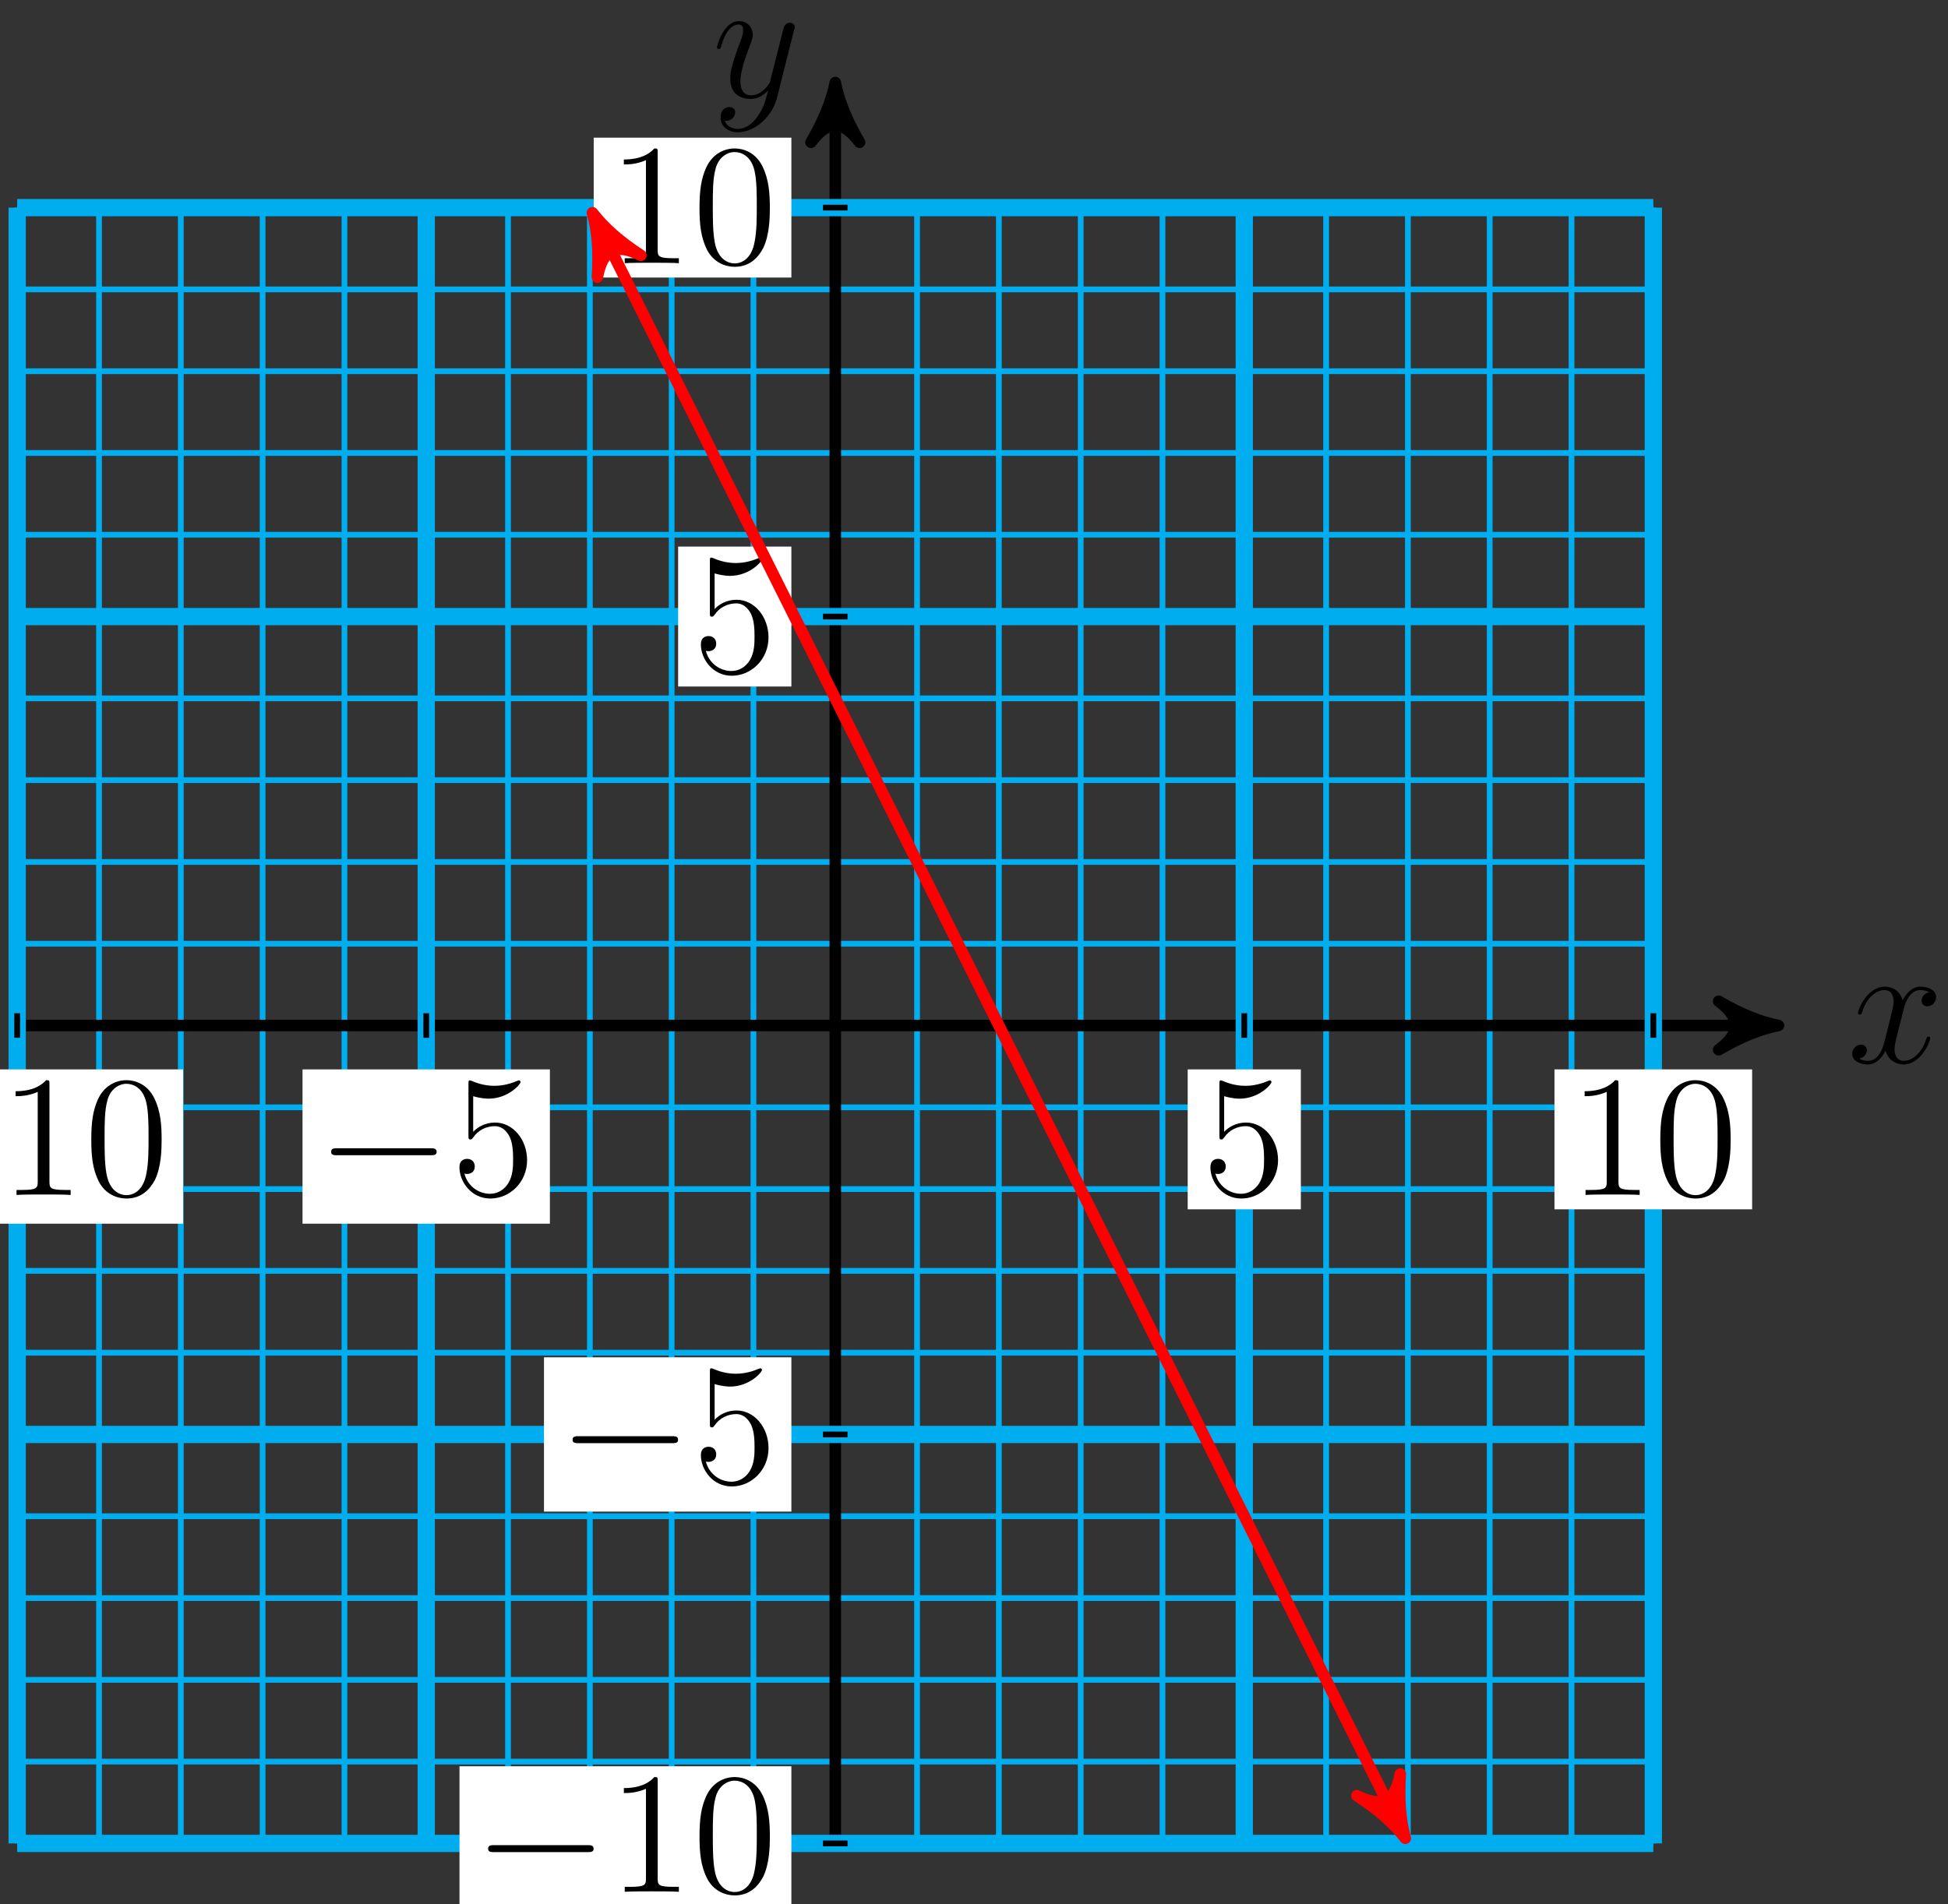 <?xml version="1.0" encoding="UTF-8"?>
<svg xmlns="http://www.w3.org/2000/svg" xmlns:xlink="http://www.w3.org/1999/xlink" width="135pt" height="132pt" viewBox="0 0 135 132" version="1.1">
<rect x="0" y="0" width="135" height="132" fill="#333333" stroke="none"/>
<defs>
<g>
<symbol overflow="visible" id="glyph0-0">
<path style="stroke:none;" d=""/>
</symbol>
<symbol overflow="visible" id="glyph0-1">
<path style="stroke:none;" d="M 5.672 -4.875 C 5.281 -4.812 5.141 -4.516 5.141 -4.297 C 5.141 -4 5.359 -3.906 5.531 -3.906 C 5.891 -3.906 6.141 -4.219 6.141 -4.547 C 6.141 -5.047 5.562 -5.266 5.062 -5.266 C 4.344 -5.266 3.938 -4.547 3.828 -4.328 C 3.547 -5.219 2.812 -5.266 2.594 -5.266 C 1.375 -5.266 0.734 -3.703 0.734 -3.438 C 0.734 -3.391 0.781 -3.328 0.859 -3.328 C 0.953 -3.328 0.984 -3.406 1 -3.453 C 1.406 -4.781 2.219 -5.031 2.562 -5.031 C 3.094 -5.031 3.203 -4.531 3.203 -4.25 C 3.203 -3.984 3.125 -3.703 2.984 -3.125 L 2.578 -1.5 C 2.406 -0.781 2.062 -0.125 1.422 -0.125 C 1.359 -0.125 1.062 -0.125 0.812 -0.281 C 1.25 -0.359 1.344 -0.719 1.344 -0.859 C 1.344 -1.094 1.156 -1.25 0.938 -1.25 C 0.641 -1.25 0.328 -0.984 0.328 -0.609 C 0.328 -0.109 0.891 0.125 1.406 0.125 C 1.984 0.125 2.391 -0.328 2.641 -0.828 C 2.828 -0.125 3.438 0.125 3.875 0.125 C 5.094 0.125 5.734 -1.453 5.734 -1.703 C 5.734 -1.766 5.688 -1.812 5.625 -1.812 C 5.516 -1.812 5.5 -1.75 5.469 -1.656 C 5.141 -0.609 4.453 -0.125 3.906 -0.125 C 3.484 -0.125 3.266 -0.438 3.266 -0.922 C 3.266 -1.188 3.312 -1.375 3.5 -2.156 L 3.922 -3.797 C 4.094 -4.5 4.5 -5.031 5.062 -5.031 C 5.078 -5.031 5.422 -5.031 5.672 -4.875 Z M 5.672 -4.875 "/>
</symbol>
<symbol overflow="visible" id="glyph0-2">
<path style="stroke:none;" d="M 3.141 1.344 C 2.828 1.797 2.359 2.203 1.766 2.203 C 1.625 2.203 1.047 2.172 0.875 1.625 C 0.906 1.641 0.969 1.641 0.984 1.641 C 1.344 1.641 1.594 1.328 1.594 1.047 C 1.594 0.781 1.359 0.688 1.188 0.688 C 0.984 0.688 0.578 0.828 0.578 1.406 C 0.578 2.016 1.094 2.438 1.766 2.438 C 2.969 2.438 4.172 1.344 4.5 0.016 L 5.672 -4.656 C 5.688 -4.703 5.719 -4.781 5.719 -4.859 C 5.719 -5.031 5.562 -5.156 5.391 -5.156 C 5.281 -5.156 5.031 -5.109 4.938 -4.75 L 4.047 -1.234 C 4 -1.016 4 -0.984 3.891 -0.859 C 3.656 -0.531 3.266 -0.125 2.688 -0.125 C 2.016 -0.125 1.953 -0.781 1.953 -1.094 C 1.953 -1.781 2.281 -2.703 2.609 -3.562 C 2.734 -3.906 2.812 -4.078 2.812 -4.312 C 2.812 -4.812 2.453 -5.266 1.859 -5.266 C 0.766 -5.266 0.328 -3.531 0.328 -3.438 C 0.328 -3.391 0.375 -3.328 0.453 -3.328 C 0.562 -3.328 0.578 -3.375 0.625 -3.547 C 0.906 -4.547 1.359 -5.031 1.828 -5.031 C 1.938 -5.031 2.141 -5.031 2.141 -4.641 C 2.141 -4.328 2.016 -3.984 1.828 -3.531 C 1.25 -1.953 1.25 -1.562 1.25 -1.281 C 1.25 -0.141 2.062 0.125 2.656 0.125 C 3 0.125 3.438 0.016 3.844 -0.438 L 3.859 -0.422 C 3.688 0.281 3.562 0.75 3.141 1.344 Z M 3.141 1.344 "/>
</symbol>
<symbol overflow="visible" id="glyph1-0">
<path style="stroke:none;" d=""/>
</symbol>
<symbol overflow="visible" id="glyph1-1">
<path style="stroke:none;" d="M 7.875 -2.75 C 8.078 -2.75 8.297 -2.75 8.297 -2.984 C 8.297 -3.234 8.078 -3.234 7.875 -3.234 L 1.406 -3.234 C 1.203 -3.234 0.984 -3.234 0.984 -2.984 C 0.984 -2.75 1.203 -2.75 1.406 -2.75 Z M 7.875 -2.75 "/>
</symbol>
<symbol overflow="visible" id="glyph2-0">
<path style="stroke:none;" d=""/>
</symbol>
<symbol overflow="visible" id="glyph2-1">
<path style="stroke:none;" d="M 1.531 -6.844 C 2.047 -6.688 2.469 -6.672 2.594 -6.672 C 3.938 -6.672 4.812 -7.656 4.812 -7.828 C 4.812 -7.875 4.781 -7.938 4.703 -7.938 C 4.688 -7.938 4.656 -7.938 4.547 -7.891 C 3.891 -7.609 3.312 -7.562 3 -7.562 C 2.219 -7.562 1.656 -7.812 1.422 -7.906 C 1.344 -7.938 1.312 -7.938 1.297 -7.938 C 1.203 -7.938 1.203 -7.859 1.203 -7.672 L 1.203 -4.125 C 1.203 -3.906 1.203 -3.844 1.344 -3.844 C 1.406 -3.844 1.422 -3.844 1.547 -4 C 1.875 -4.484 2.438 -4.766 3.031 -4.766 C 3.672 -4.766 3.984 -4.188 4.078 -3.984 C 4.281 -3.516 4.297 -2.922 4.297 -2.469 C 4.297 -2.016 4.297 -1.344 3.953 -0.797 C 3.688 -0.375 3.234 -0.078 2.703 -0.078 C 1.906 -0.078 1.141 -0.609 0.922 -1.484 C 0.984 -1.453 1.047 -1.453 1.109 -1.453 C 1.312 -1.453 1.641 -1.562 1.641 -1.969 C 1.641 -2.312 1.406 -2.5 1.109 -2.5 C 0.891 -2.5 0.578 -2.391 0.578 -1.922 C 0.578 -0.906 1.406 0.25 2.719 0.25 C 4.078 0.25 5.266 -0.891 5.266 -2.406 C 5.266 -3.828 4.297 -5.016 3.047 -5.016 C 2.359 -5.016 1.844 -4.703 1.531 -4.375 Z M 1.531 -6.844 "/>
</symbol>
<symbol overflow="visible" id="glyph2-2">
<path style="stroke:none;" d="M 3.438 -7.656 C 3.438 -7.938 3.438 -7.953 3.203 -7.953 C 2.922 -7.625 2.312 -7.188 1.094 -7.188 L 1.094 -6.844 C 1.359 -6.844 1.953 -6.844 2.625 -7.141 L 2.625 -0.922 C 2.625 -0.484 2.578 -0.344 1.531 -0.344 L 1.156 -0.344 L 1.156 0 C 1.484 -0.031 2.641 -0.031 3.031 -0.031 C 3.438 -0.031 4.578 -0.031 4.906 0 L 4.906 -0.344 L 4.531 -0.344 C 3.484 -0.344 3.438 -0.484 3.438 -0.922 Z M 3.438 -7.656 "/>
</symbol>
<symbol overflow="visible" id="glyph2-3">
<path style="stroke:none;" d="M 5.359 -3.828 C 5.359 -4.812 5.297 -5.781 4.859 -6.688 C 4.375 -7.688 3.516 -7.953 2.922 -7.953 C 2.234 -7.953 1.391 -7.609 0.938 -6.609 C 0.609 -5.859 0.484 -5.109 0.484 -3.828 C 0.484 -2.672 0.578 -1.797 1 -0.938 C 1.469 -0.031 2.297 0.25 2.922 0.25 C 3.953 0.25 4.547 -0.375 4.906 -1.062 C 5.328 -1.953 5.359 -3.125 5.359 -3.828 Z M 2.922 0.016 C 2.531 0.016 1.75 -0.203 1.531 -1.5 C 1.406 -2.219 1.406 -3.125 1.406 -3.969 C 1.406 -4.953 1.406 -5.828 1.594 -6.531 C 1.797 -7.344 2.406 -7.703 2.922 -7.703 C 3.375 -7.703 4.062 -7.438 4.297 -6.406 C 4.453 -5.719 4.453 -4.781 4.453 -3.969 C 4.453 -3.172 4.453 -2.266 4.312 -1.531 C 4.094 -0.219 3.328 0.016 2.922 0.016 Z M 2.922 0.016 "/>
</symbol>
</g>
</defs>
<g id="surface1">
<path style="fill:none;stroke-width:0.399;stroke-linecap:butt;stroke-linejoin:miter;stroke:rgb(0%,67.839%,93.729%);stroke-opacity:1;stroke-miterlimit:10;" d="M -56.694 -56.694 L 56.693 -56.694 M -56.694 -51.022 L 56.693 -51.022 M -56.694 -45.355 L 56.693 -45.355 M -56.694 -39.687 L 56.693 -39.687 M -56.694 -34.015 L 56.693 -34.015 M -56.694 -28.347 L 56.693 -28.347 M -56.694 -22.679 L 56.693 -22.679 M -56.694 -17.007 L 56.693 -17.007 M -56.694 -11.339 L 56.693 -11.339 M -56.694 -5.671 L 56.693 -5.671 M -56.694 0.001 L 56.693 0.001 M -56.694 5.669 L 56.693 5.669 M -56.694 11.337 L 56.693 11.337 M -56.694 17.009 L 56.693 17.009 M -56.694 22.677 L 56.693 22.677 M -56.694 28.345 L 56.693 28.345 M -56.694 34.017 L 56.693 34.017 M -56.694 39.685 L 56.693 39.685 M -56.694 45.353 L 56.693 45.353 M -56.694 51.024 L 56.693 51.024 M -56.694 56.692 L 56.693 56.692 M -56.694 -56.694 L -56.694 56.692 M -51.022 -56.694 L -51.022 56.692 M -45.354 -56.694 L -45.354 56.692 M -39.686 -56.694 L -39.686 56.692 M -34.014 -56.694 L -34.014 56.692 M -28.346 -56.694 L -28.346 56.692 M -22.678 -56.694 L -22.678 56.692 M -17.006 -56.694 L -17.006 56.692 M -11.338 -56.694 L -11.338 56.692 M -5.67 -56.694 L -5.67 56.692 M 0.002 -56.694 L 0.002 56.692 M 5.67 -56.694 L 5.67 56.692 M 11.338 -56.694 L 11.338 56.692 M 17.01 -56.694 L 17.01 56.692 M 22.677 -56.694 L 22.677 56.692 M 28.345 -56.694 L 28.345 56.692 M 34.017 -56.694 L 34.017 56.692 M 39.685 -56.694 L 39.685 56.692 M 45.353 -56.694 L 45.353 56.692 M 51.025 -56.694 L 51.025 56.692 M 56.689 -56.694 L 56.689 56.692 " transform="matrix(1,0,0,-1,57.885,71.083)"/>
<path style="fill:none;stroke-width:0.797;stroke-linecap:butt;stroke-linejoin:miter;stroke:rgb(0%,0%,0%);stroke-opacity:1;stroke-miterlimit:10;" d="M -56.694 0.001 L 64.33 0.001 " transform="matrix(1,0,0,-1,57.885,71.083)"/>
<path style="fill-rule:nonzero;fill:rgb(0%,0%,0%);fill-opacity:1;stroke-width:0.797;stroke-linecap:butt;stroke-linejoin:round;stroke:rgb(0%,0%,0%);stroke-opacity:1;stroke-miterlimit:10;" d="M 1.036 0.001 C -0.261 0.259 -1.554 0.778 -3.109 1.685 C -1.554 0.517 -1.554 -0.519 -3.109 -1.683 C -1.554 -0.776 -0.261 -0.261 1.036 0.001 Z M 1.036 0.001 " transform="matrix(1,0,0,-1,122.214,71.083)"/>
<g style="fill:rgb(0%,0%,0%);fill-opacity:1;">
  <use xlink:href="#glyph0-1" x="128.032" y="73.657"/>
</g>
<path style="fill:none;stroke-width:0.797;stroke-linecap:butt;stroke-linejoin:miter;stroke:rgb(0%,0%,0%);stroke-opacity:1;stroke-miterlimit:10;" d="M 0.002 -56.694 L 0.002 64.329 " transform="matrix(1,0,0,-1,57.885,71.083)"/>
<path style="fill-rule:nonzero;fill:rgb(0%,0%,0%);fill-opacity:1;stroke-width:0.797;stroke-linecap:butt;stroke-linejoin:round;stroke:rgb(0%,0%,0%);stroke-opacity:1;stroke-miterlimit:10;" d="M 1.035 -0.002 C -0.258 0.26 -1.555 0.776 -3.109 1.682 C -1.555 0.518 -1.555 -0.517 -3.109 -1.685 C -1.555 -0.775 -0.258 -0.26 1.035 -0.002 Z M 1.035 -0.002 " transform="matrix(0,-1,-1,0,57.885,6.754)"/>
<g style="fill:rgb(0%,0%,0%);fill-opacity:1;">
  <use xlink:href="#glyph0-2" x="49.358" y="6.731"/>
</g>
<path style="fill:none;stroke-width:1.196;stroke-linecap:butt;stroke-linejoin:miter;stroke:rgb(0%,67.839%,93.729%);stroke-opacity:1;stroke-miterlimit:10;" d="M -28.346 -56.694 L -28.346 56.692 " transform="matrix(1,0,0,-1,57.885,71.083)"/>
<path style="fill:none;stroke-width:1.196;stroke-linecap:butt;stroke-linejoin:miter;stroke:rgb(0%,67.839%,93.729%);stroke-opacity:1;stroke-miterlimit:10;" d="M -56.694 -28.347 L 56.693 -28.347 " transform="matrix(1,0,0,-1,57.885,71.083)"/>
<path style="fill:none;stroke-width:0.399;stroke-linecap:butt;stroke-linejoin:miter;stroke:rgb(0%,0%,0%);stroke-opacity:1;stroke-miterlimit:10;" d="M -28.346 0.849 L -28.346 -0.851 " transform="matrix(1,0,0,-1,57.885,71.083)"/>
<path style=" stroke:none;fill-rule:nonzero;fill:rgb(100%,100%,100%);fill-opacity:1;" d="M 20.965 84.82 L 38.109 84.82 L 38.109 74.125 L 20.965 74.125 Z M 20.965 84.82 "/>
<g style="fill:rgb(0%,0%,0%);fill-opacity:1;">
  <use xlink:href="#glyph1-1" x="21.963" y="82.826"/>
</g>
<g style="fill:rgb(0%,0%,0%);fill-opacity:1;">
  <use xlink:href="#glyph2-1" x="31.262" y="82.826"/>
</g>
<path style="fill:none;stroke-width:0.399;stroke-linecap:butt;stroke-linejoin:miter;stroke:rgb(0%,0%,0%);stroke-opacity:1;stroke-miterlimit:10;" d="M 0.849 -28.347 L -0.85 -28.347 " transform="matrix(1,0,0,-1,57.885,71.083)"/>
<path style=" stroke:none;fill-rule:nonzero;fill:rgb(100%,100%,100%);fill-opacity:1;" d="M 37.699 104.777 L 54.844 104.777 L 54.844 94.082 L 37.699 94.082 Z M 37.699 104.777 "/>
<g style="fill:rgb(0%,0%,0%);fill-opacity:1;">
  <use xlink:href="#glyph1-1" x="38.695" y="102.783"/>
</g>
<g style="fill:rgb(0%,0%,0%);fill-opacity:1;">
  <use xlink:href="#glyph2-1" x="47.994" y="102.783"/>
</g>
<path style="fill:none;stroke-width:1.196;stroke-linecap:butt;stroke-linejoin:miter;stroke:rgb(0%,67.839%,93.729%);stroke-opacity:1;stroke-miterlimit:10;" d="M 28.345 -56.694 L 28.345 56.692 " transform="matrix(1,0,0,-1,57.885,71.083)"/>
<path style="fill:none;stroke-width:1.196;stroke-linecap:butt;stroke-linejoin:miter;stroke:rgb(0%,67.839%,93.729%);stroke-opacity:1;stroke-miterlimit:10;" d="M -56.694 28.345 L 56.693 28.345 " transform="matrix(1,0,0,-1,57.885,71.083)"/>
<path style="fill:none;stroke-width:0.399;stroke-linecap:butt;stroke-linejoin:miter;stroke:rgb(0%,0%,0%);stroke-opacity:1;stroke-miterlimit:10;" d="M 28.345 0.849 L 28.345 -0.851 " transform="matrix(1,0,0,-1,57.885,71.083)"/>
<path style=" stroke:none;fill-rule:nonzero;fill:rgb(100%,100%,100%);fill-opacity:1;" d="M 82.309 83.824 L 90.152 83.824 L 90.152 74.125 L 82.309 74.125 Z M 82.309 83.824 "/>
<g style="fill:rgb(0%,0%,0%);fill-opacity:1;">
  <use xlink:href="#glyph2-1" x="83.305" y="82.826"/>
</g>
<path style="fill:none;stroke-width:0.399;stroke-linecap:butt;stroke-linejoin:miter;stroke:rgb(0%,0%,0%);stroke-opacity:1;stroke-miterlimit:10;" d="M 0.849 28.345 L -0.85 28.345 " transform="matrix(1,0,0,-1,57.885,71.083)"/>
<path style=" stroke:none;fill-rule:nonzero;fill:rgb(100%,100%,100%);fill-opacity:1;" d="M 46.996 47.586 L 54.844 47.586 L 54.844 37.887 L 46.996 37.887 Z M 46.996 47.586 "/>
<g style="fill:rgb(0%,0%,0%);fill-opacity:1;">
  <use xlink:href="#glyph2-1" x="47.993" y="46.589"/>
</g>
<path style="fill:none;stroke-width:1.196;stroke-linecap:butt;stroke-linejoin:miter;stroke:rgb(0%,67.839%,93.729%);stroke-opacity:1;stroke-miterlimit:10;" d="M -56.694 -56.694 L -56.694 56.692 " transform="matrix(1,0,0,-1,57.885,71.083)"/>
<path style="fill:none;stroke-width:1.196;stroke-linecap:butt;stroke-linejoin:miter;stroke:rgb(0%,67.839%,93.729%);stroke-opacity:1;stroke-miterlimit:10;" d="M -56.694 -56.694 L 56.693 -56.694 " transform="matrix(1,0,0,-1,57.885,71.083)"/>
<path style="fill:none;stroke-width:0.399;stroke-linecap:butt;stroke-linejoin:miter;stroke:rgb(0%,0%,0%);stroke-opacity:1;stroke-miterlimit:10;" d="M -56.694 0.849 L -56.694 -0.851 " transform="matrix(1,0,0,-1,57.885,71.083)"/>
<path style=" stroke:none;fill-rule:nonzero;fill:rgb(100%,100%,100%);fill-opacity:1;" d="M -10.305 84.82 L 12.691 84.82 L 12.691 74.125 L -10.305 74.125 Z M -10.305 84.82 "/>
<g style="fill:rgb(0%,0%,0%);fill-opacity:1;">
  <use xlink:href="#glyph2-2" x="-0.011" y="82.826"/>
  <use xlink:href="#glyph2-3" x="5.842" y="82.826"/>
</g>
<path style="fill:none;stroke-width:0.399;stroke-linecap:butt;stroke-linejoin:miter;stroke:rgb(0%,0%,0%);stroke-opacity:1;stroke-miterlimit:10;" d="M 0.849 -56.694 L -0.85 -56.694 " transform="matrix(1,0,0,-1,57.885,71.083)"/>
<path style=" stroke:none;fill-rule:nonzero;fill:rgb(100%,100%,100%);fill-opacity:1;" d="M 31.844 133.121 L 54.844 133.121 L 54.844 122.43 L 31.844 122.43 Z M 31.844 133.121 "/>
<g style="fill:rgb(0%,0%,0%);fill-opacity:1;">
  <use xlink:href="#glyph1-1" x="32.842" y="131.13"/>
</g>
<g style="fill:rgb(0%,0%,0%);fill-opacity:1;">
  <use xlink:href="#glyph2-2" x="42.141" y="131.13"/>
  <use xlink:href="#glyph2-3" x="47.994" y="131.13"/>
</g>
<path style="fill:none;stroke-width:1.196;stroke-linecap:butt;stroke-linejoin:miter;stroke:rgb(0%,67.839%,93.729%);stroke-opacity:1;stroke-miterlimit:10;" d="M 56.693 -56.694 L 56.693 56.692 " transform="matrix(1,0,0,-1,57.885,71.083)"/>
<path style="fill:none;stroke-width:1.196;stroke-linecap:butt;stroke-linejoin:miter;stroke:rgb(0%,67.839%,93.729%);stroke-opacity:1;stroke-miterlimit:10;" d="M -56.694 56.692 L 56.693 56.692 " transform="matrix(1,0,0,-1,57.885,71.083)"/>
<path style="fill:none;stroke-width:0.399;stroke-linecap:butt;stroke-linejoin:miter;stroke:rgb(0%,0%,0%);stroke-opacity:1;stroke-miterlimit:10;" d="M 56.693 0.849 L 56.693 -0.851 " transform="matrix(1,0,0,-1,57.885,71.083)"/>
<path style=" stroke:none;fill-rule:nonzero;fill:rgb(100%,100%,100%);fill-opacity:1;" d="M 107.727 83.824 L 121.426 83.824 L 121.426 74.125 L 107.727 74.125 Z M 107.727 83.824 "/>
<g style="fill:rgb(0%,0%,0%);fill-opacity:1;">
  <use xlink:href="#glyph2-2" x="108.725" y="82.826"/>
  <use xlink:href="#glyph2-3" x="114.578" y="82.826"/>
</g>
<path style="fill:none;stroke-width:0.399;stroke-linecap:butt;stroke-linejoin:miter;stroke:rgb(0%,0%,0%);stroke-opacity:1;stroke-miterlimit:10;" d="M 0.849 56.692 L -0.85 56.692 " transform="matrix(1,0,0,-1,57.885,71.083)"/>
<path style=" stroke:none;fill-rule:nonzero;fill:rgb(100%,100%,100%);fill-opacity:1;" d="M 41.145 19.238 L 54.844 19.238 L 54.844 9.543 L 41.145 9.543 Z M 41.145 19.238 "/>
<g style="fill:rgb(0%,0%,0%);fill-opacity:1;">
  <use xlink:href="#glyph2-2" x="42.14" y="18.243"/>
  <use xlink:href="#glyph2-3" x="47.993" y="18.243"/>
</g>
<path style="fill:none;stroke-width:0.797;stroke-linecap:butt;stroke-linejoin:miter;stroke:rgb(100%,0%,0%);stroke-opacity:1;stroke-miterlimit:10;" d="M -16.365 55.411 L 39.045 -55.409 " transform="matrix(1,0,0,-1,57.885,71.083)"/>
<path style="fill-rule:nonzero;fill:rgb(100%,0%,0%);fill-opacity:1;stroke-width:0.797;stroke-linecap:butt;stroke-linejoin:round;stroke:rgb(100%,0%,0%);stroke-opacity:1;stroke-miterlimit:10;" d="M 1.037 0 C -0.258 0.259 -1.554 0.776 -3.109 1.685 C -1.556 0.519 -1.554 -0.517 -3.107 -1.684 C -1.554 -0.779 -0.259 -0.26 1.037 0 Z M 1.037 0 " transform="matrix(-0.447,-0.894,-0.894,0.447,41.519,15.673)"/>
<path style="fill-rule:nonzero;fill:rgb(100%,0%,0%);fill-opacity:1;stroke-width:0.797;stroke-linecap:butt;stroke-linejoin:round;stroke:rgb(100%,0%,0%);stroke-opacity:1;stroke-miterlimit:10;" d="M 1.034 -0 C -0.26 0.258 -1.555 0.779 -3.108 1.682 C -1.555 0.517 -1.553 -0.519 -3.11 -1.685 C -1.555 -0.776 -0.26 -0.257 1.034 -0 Z M 1.034 -0 " transform="matrix(0.447,0.894,0.894,-0.447,96.928,126.493)"/>
</g>
</svg>
